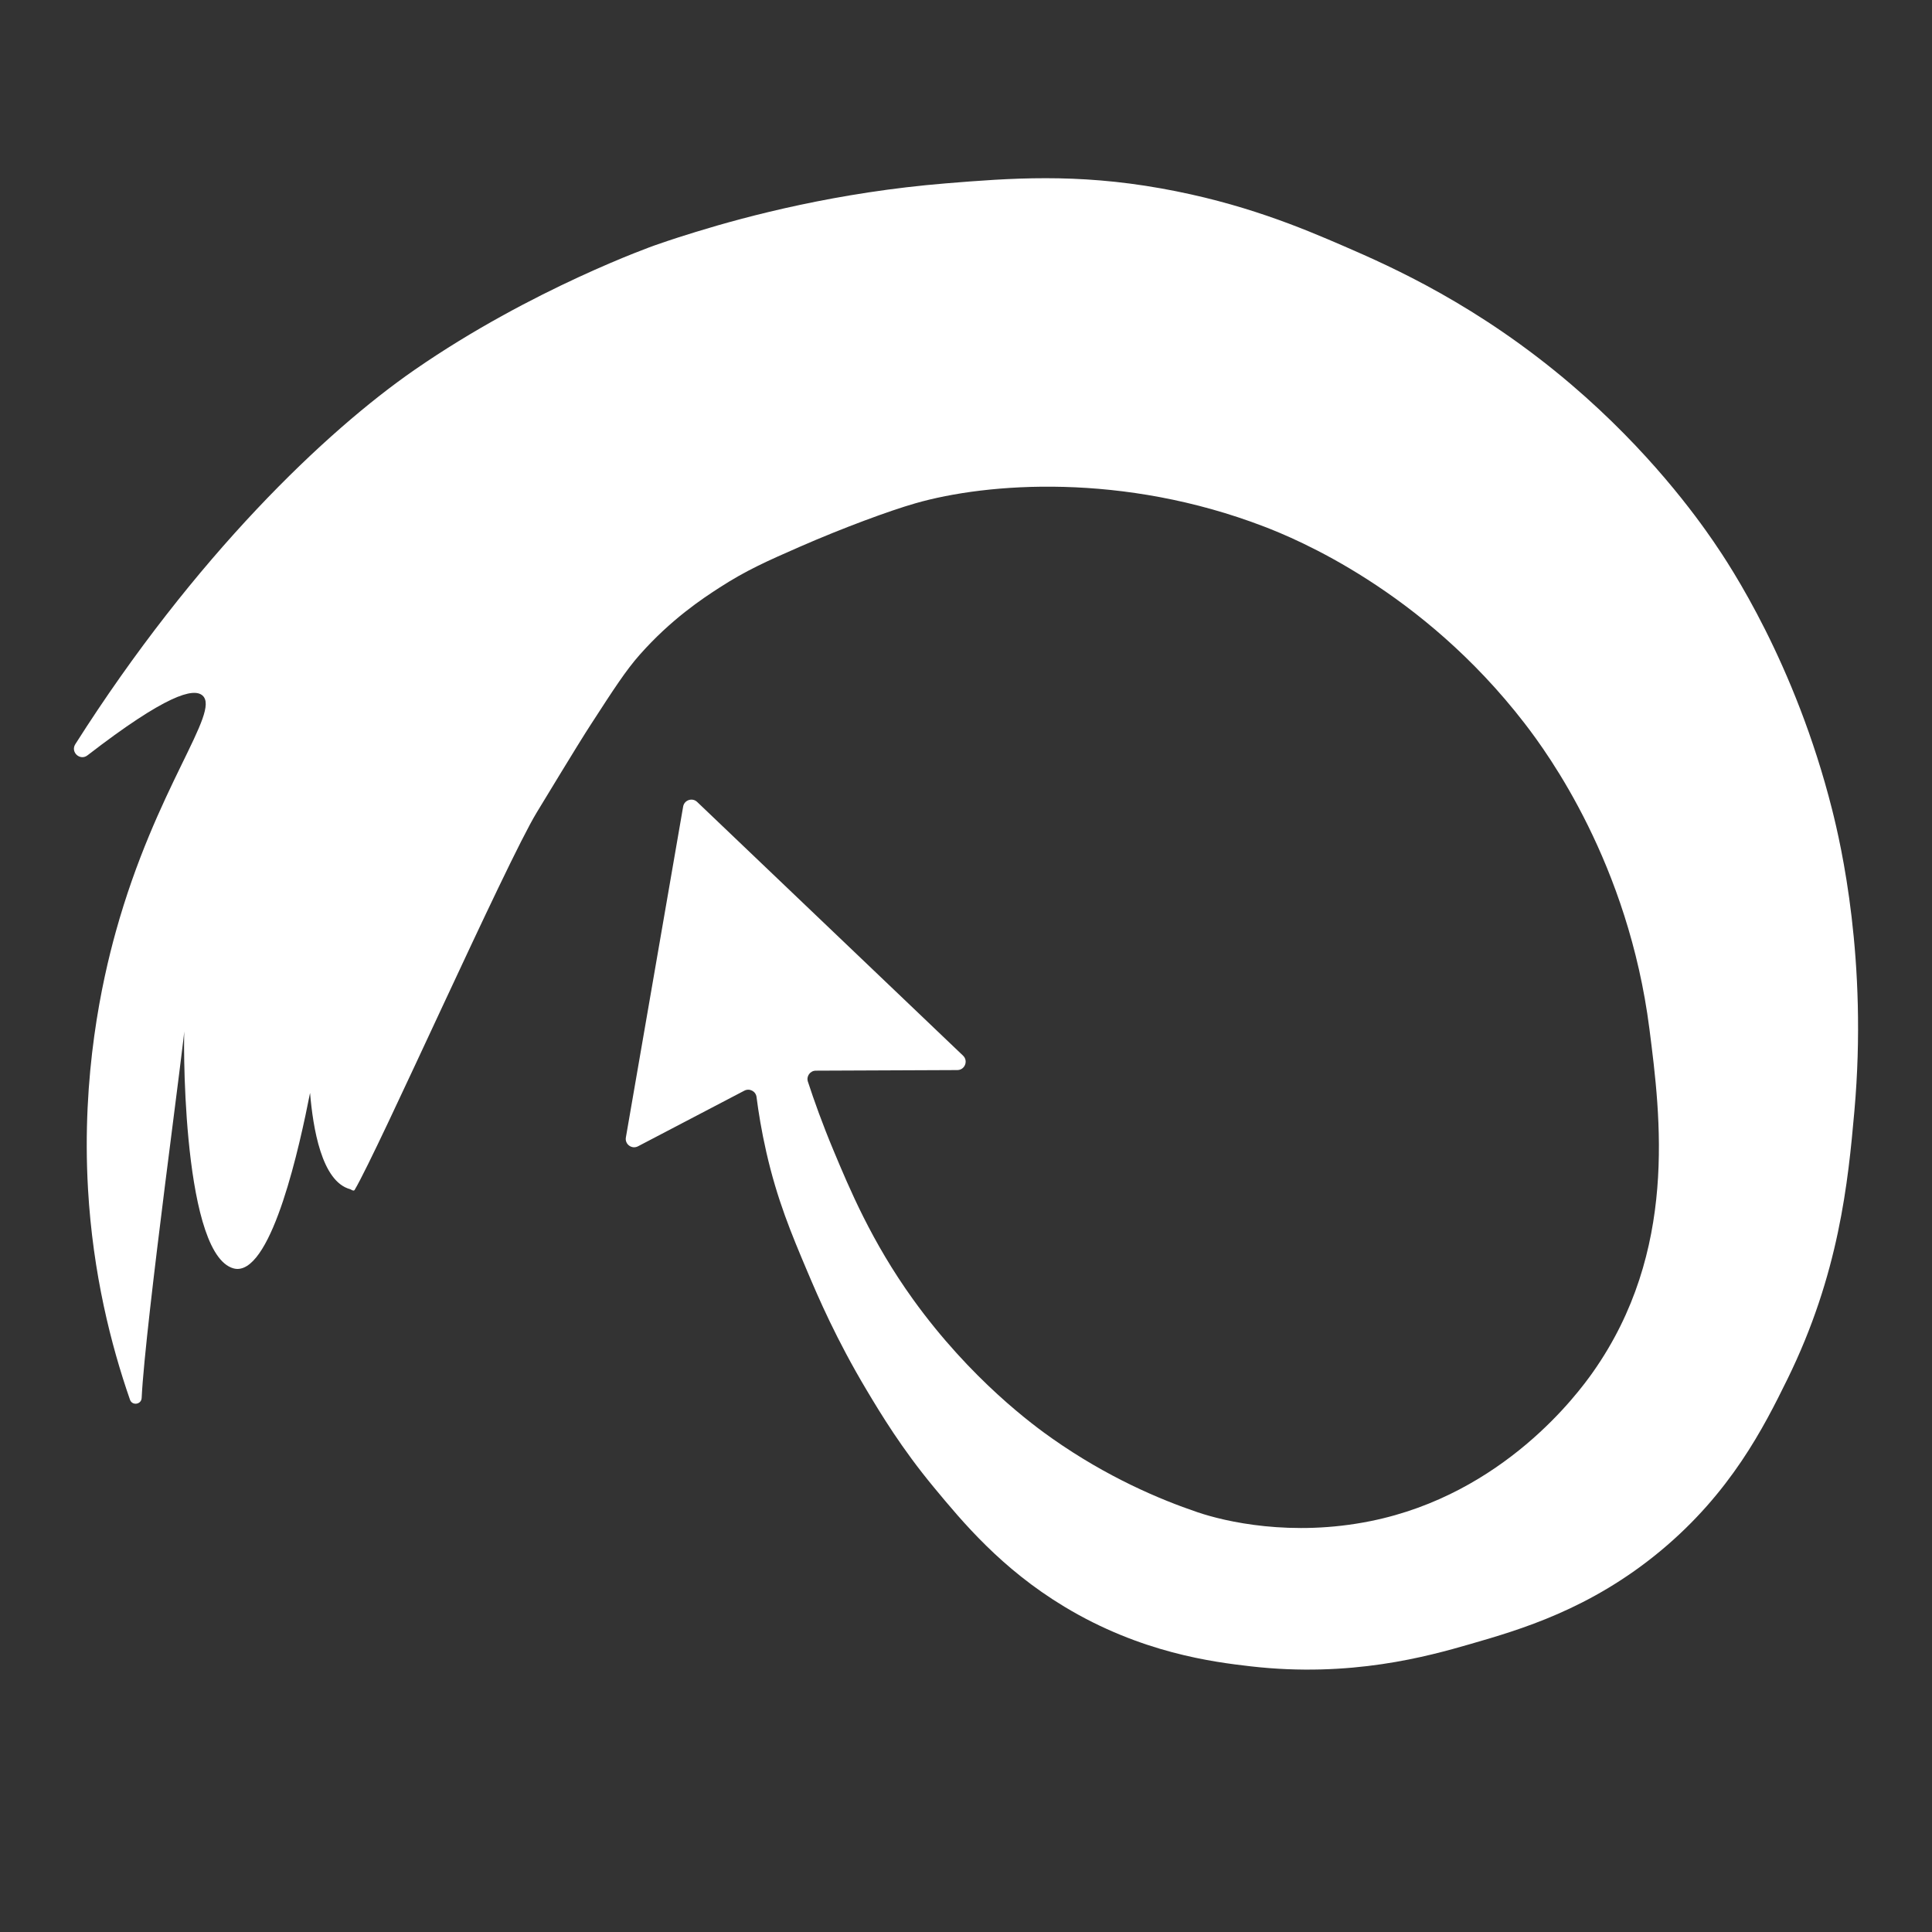 <?xml version="1.0" encoding="utf-8"?>
<!-- Generator: Adobe Illustrator 16.0.0, SVG Export Plug-In . SVG Version: 6.00 Build 0)  -->
<!DOCTYPE svg PUBLIC "-//W3C//DTD SVG 1.1//EN" "http://www.w3.org/Graphics/SVG/1.1/DTD/svg11.dtd">
<svg version="1.1" id="Layer_1" xmlns="http://www.w3.org/2000/svg" xmlns:xlink="http://www.w3.org/1999/xlink" x="0px" y="0px"
	 width="500px" height="500px" viewBox="0 0 500 500" enable-background="new 0 0 500 500" xml:space="preserve">
<rect x="0" y="0" width="500" height="500" fill="#333333" stroke="none"/>
<path fill="#FFFFFF" d="M474.128,209.439c-9.557-37.799-26.353-63.009-30.65-69.267c-4.58-6.67-16.715-23.488-36.854-40.67
	c-24.068-20.535-46.542-30.479-58.621-35.71c-11.411-4.945-26.499-11.279-47.521-15.035c-22.024-3.934-38.997-2.667-55.726-1.3
	c-27.876,2.275-51.036,8.363-64.721,12.58c-2.249,0.692-6,1.848-10.647,3.483c0,0-31.686,11.151-62.081,32.188
	C84.346,111.6,50.436,143.865,19.488,192.6c-1.302,2.047,1.225,4.37,3.146,2.887c20.41-15.76,27.46-17.515,29.769-15.492
	c4.802,4.208-12.048,23.75-22.423,61.089c-3.605,12.961-8.906,36.984-7.202,66.67c1.26,21.898,5.956,40.38,10.861,54.488
	c0.563,1.614,2.941,1.258,3.022-0.448c0.917-19.13,11.518-95.975,11.103-95.965c-0.334,0.007-0.931,56.873,12.057,62.218
	c0.805,0.331,1.387,0.349,1.556,0.353c9.193,0.138,16.201-31.954,18.864-45.559c0.754,8.92,2.951,22.978,10.416,24.93
	c0.136,0.036,0.863,0.614,1.118,0.189c6.051-10.157,39.147-84.538,47.117-97.67c10.661-17.568,12.462-20.388,13.933-22.66
	c6.061-9.373,9.163-14.141,12.699-18.144c8.17-9.247,16.318-14.595,20.683-17.415c6.891-4.455,12.29-6.848,20.68-10.523
	c11.298-4.945,23.263-9.353,29.992-11.287c18.659-5.364,53.783-7.988,90.278,6.019c8.061,3.093,40.801,16.453,67.385,50.889
	c6.162,7.979,26.859,36.342,32.323,79.089c2.923,22.848,7.364,57.582-14.569,88.784c-3.938,5.602-23.158,31.623-57.512,38.6
	c-20.611,4.184-37.825,0.108-44.817-2.263c-9.968-3.376-23.449-9.113-37.616-19.065c-4.73-3.322-21.082-15.226-36.08-36.077
	c-10.752-14.954-16.465-28.719-20.569-38.523c-2.862-6.838-5.025-12.909-6.621-17.792c-0.457-1.398,0.584-2.828,2.053-2.834
	c12.207-0.052,24.412-0.103,36.618-0.155c1.949-0.008,2.896-2.39,1.483-3.735c-22.936-21.883-45.872-43.769-68.808-65.654
	c-1.255-1.196-3.336-0.509-3.631,1.198c-4.94,28.544-9.88,57.086-14.821,85.632c-0.307,1.768,1.549,3.12,3.141,2.287l27.523-14.397
	c1.332-0.698,2.96,0.143,3.151,1.637c0.503,3.941,1.284,8.792,2.531,14.263c2.812,12.329,6.464,21.068,10.607,30.859
	c2.852,6.733,7.48,17.556,15.43,30.859c3.622,6.062,9.017,15.01,17.358,25.072c7.405,8.936,17.408,21.003,33.752,30.86
	c19.863,11.981,38.517,14.316,48.218,15.431c25.892,2.97,45.775-2.568,56.898-5.787c12.76-3.69,30.943-8.951,49.183-24.109
	c18.188-15.114,26.706-31.991,32.787-44.362c13.386-27.217,15.727-51.05,17.36-69.432
	C483.387,248.459,476.432,218.553,474.128,209.439"/>
</svg>
